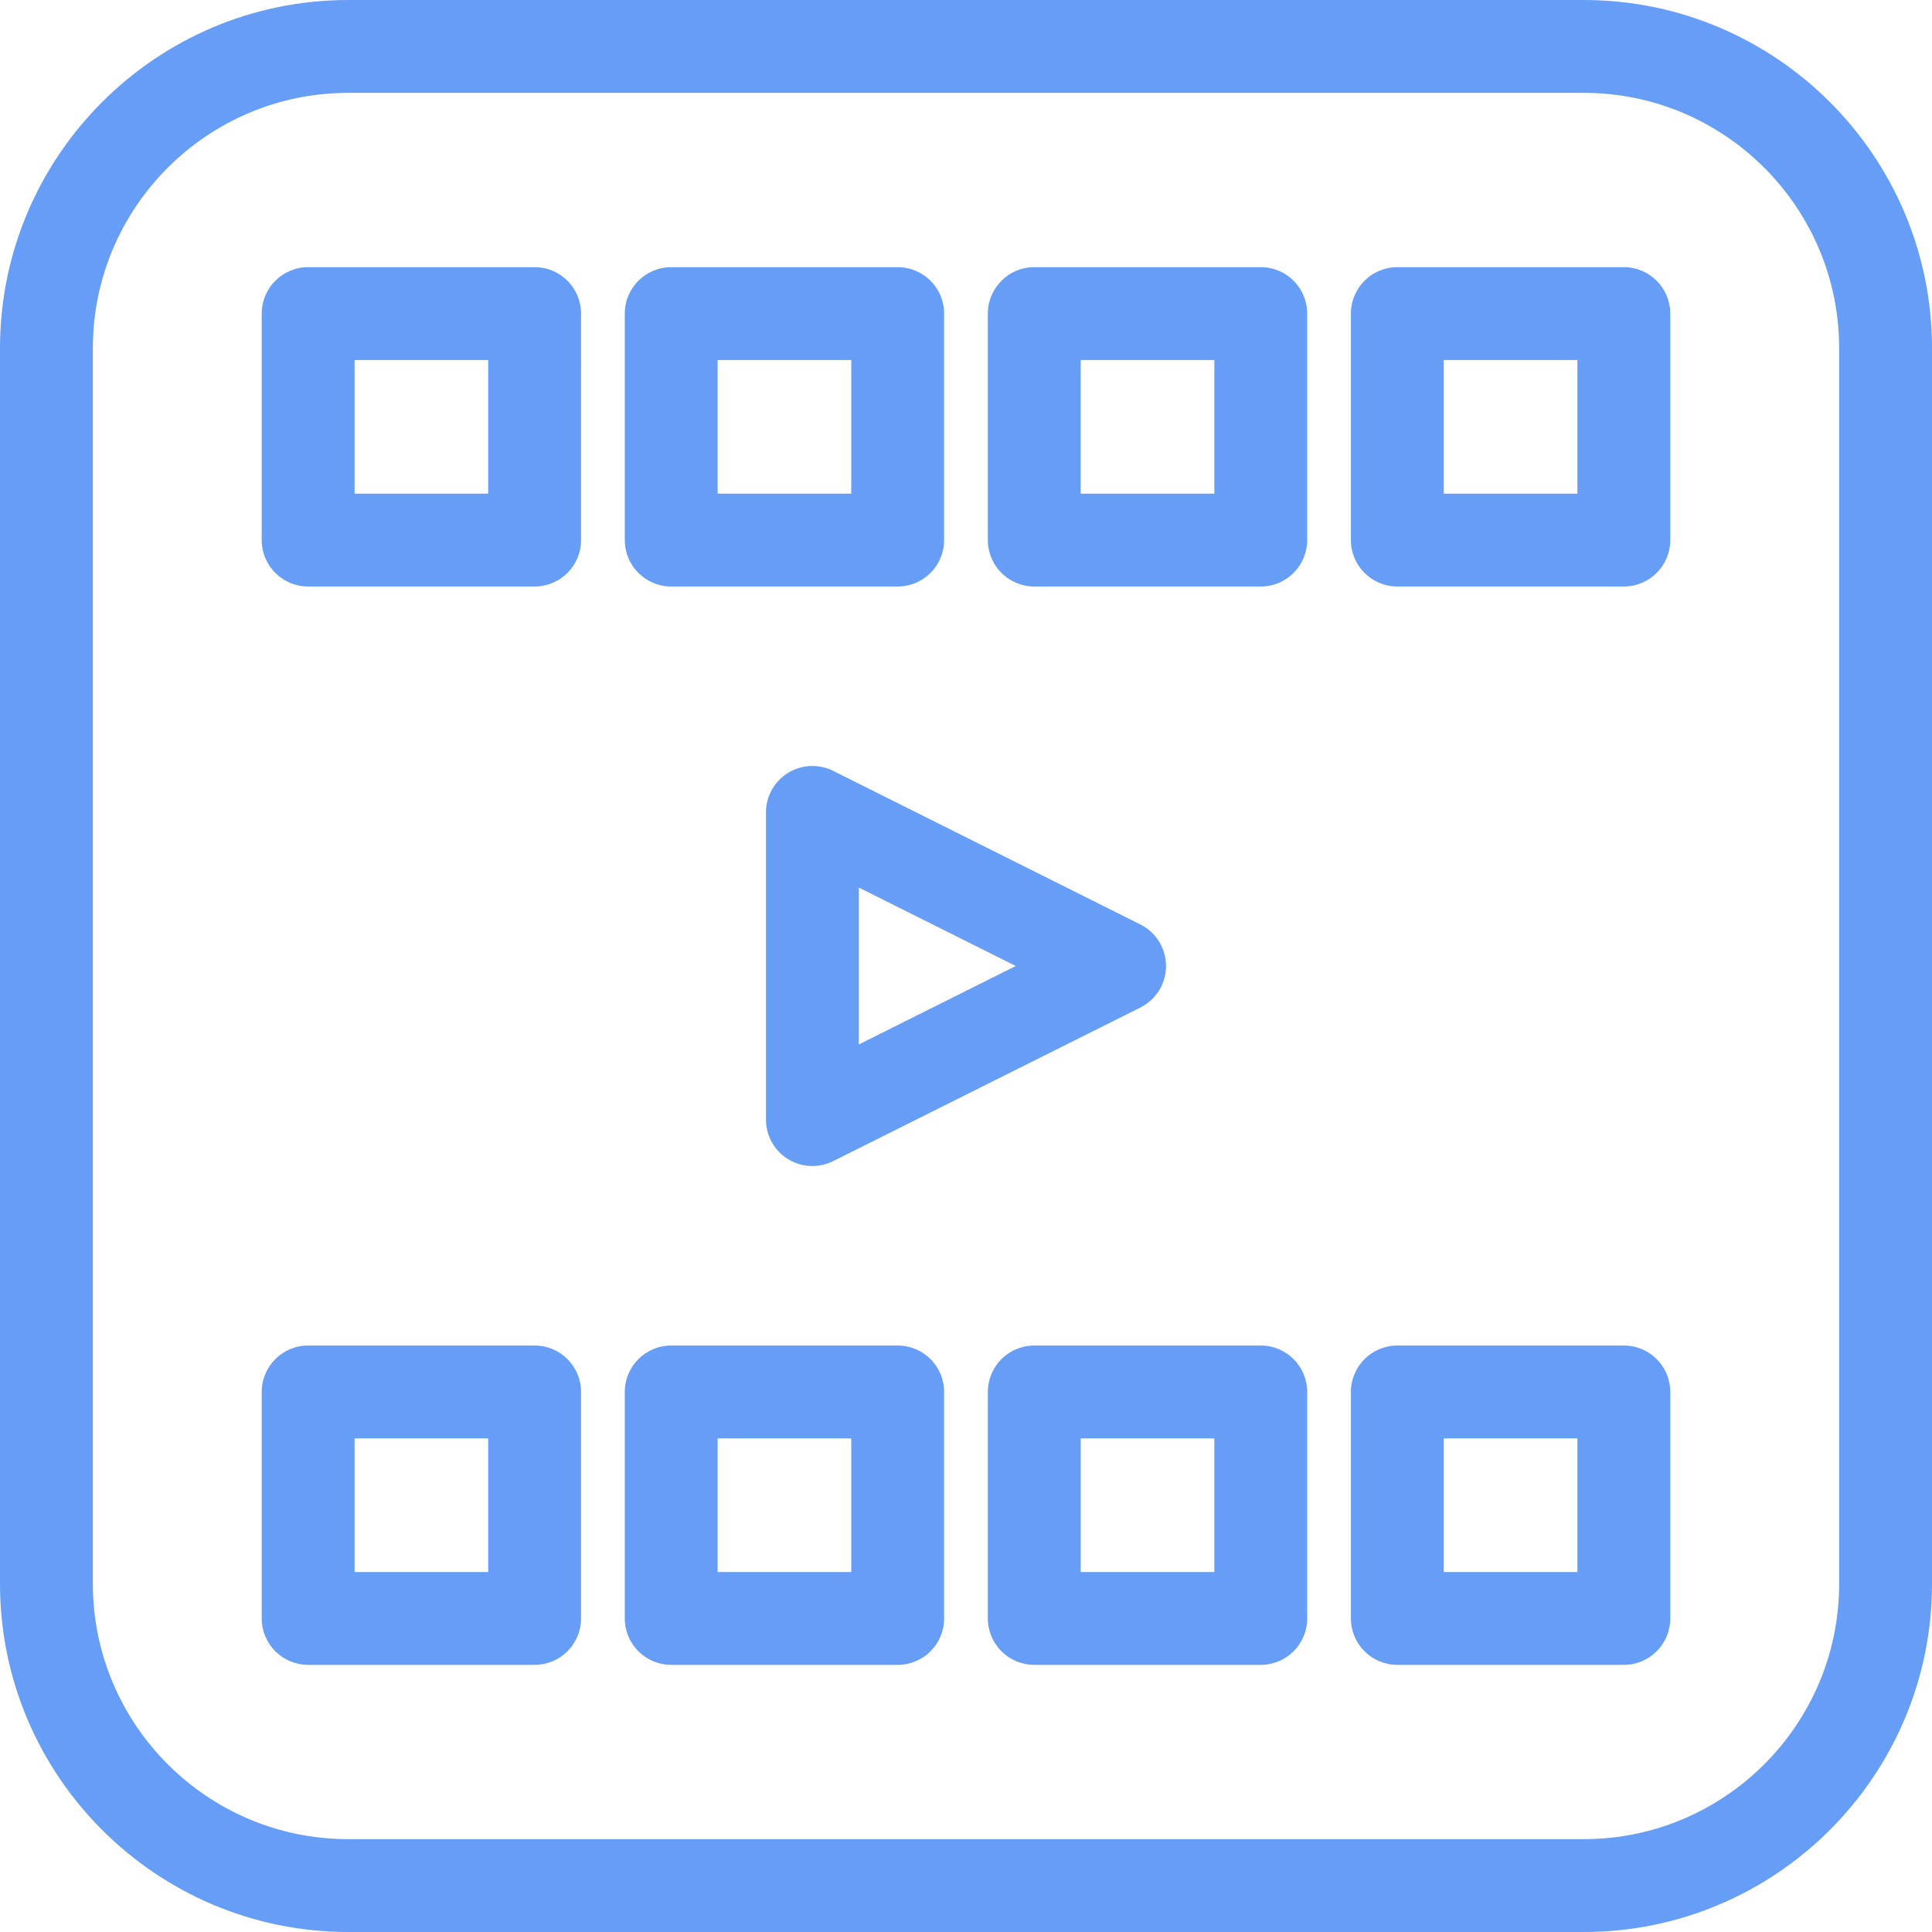 
		<svg version="1.1" id="Capa_1" xmlns="http://www.w3.org/2000/svg" xmlns:xlink="http://www.w3.org/1999/xlink" x="0px" y="0px"
	 width="401.207px" fill="#669df6" height="401.207px" viewBox="0 0 401.207 401.207" style="enable-background:new 0 0 401.207 401.207;"
	 xml:space="preserve">
<g>
	<g>
		<path d="M328.898,0.001H72.308C32.435,0.001,0,32.435,0,72.308v256.589c0,39.873,32.435,72.309,72.308,72.309h256.59
			c39.873,0,72.309-32.436,72.309-72.309V72.308C401.207,32.435,368.771,0.001,328.898,0.001z M381.924,328.897
			c0,29.238-23.787,53.027-53.025,53.027H72.308c-29.238,0-53.025-23.789-53.025-53.027V72.308
			c0-29.238,23.787-53.025,53.025-53.025h256.59c29.238,0,53.025,23.787,53.025,53.025V328.897z"/>
		<path d="M111.022,55.48H63.989c-5.324,0-9.641,4.316-9.641,9.641v47.033c0,5.324,4.316,9.641,9.641,9.641h47.033
			c5.324,0,9.642-4.316,9.642-9.641V65.121C120.664,59.796,116.347,55.48,111.022,55.48z M101.382,102.513H73.631V74.761h27.751
			V102.513L101.382,102.513z"/>
		<path d="M139.386,121.794h47.033c5.324,0,9.641-4.316,9.641-9.641V65.12c0-5.324-4.316-9.641-9.641-9.641h-47.033
			c-5.324,0-9.642,4.316-9.642,9.641v47.033C129.744,117.478,134.061,121.794,139.386,121.794z M149.026,74.761h27.751v27.752
			h-27.751V74.761z"/>
		<path d="M261.816,55.48h-47.033c-5.324,0-9.643,4.316-9.643,9.641v47.033c0,5.324,4.318,9.641,9.643,9.641h47.033
			c5.324,0,9.641-4.316,9.641-9.641V65.121C271.457,59.796,267.141,55.48,261.816,55.48z M252.174,102.513h-27.75V74.761h27.75
			V102.513z"/>
		<path d="M337.211,55.48h-47.033c-5.324,0-9.643,4.316-9.643,9.641v47.033c0,5.324,4.316,9.641,9.643,9.641h47.033
			c5.322,0,9.643-4.316,9.643-9.641V65.121C346.854,59.796,342.535,55.48,337.211,55.48z M327.57,102.513h-27.75V74.761h27.75
			V102.513z"/>
		<path d="M111.022,279.417H63.989c-5.324,0-9.641,4.316-9.641,9.641v47.033c0,5.324,4.316,9.641,9.641,9.641h47.033
			c5.324,0,9.642-4.316,9.642-9.641v-47.033C120.664,283.733,116.347,279.417,111.022,279.417z M101.382,326.45H73.631v-27.752
			h27.751V326.45L101.382,326.45z"/>
		<path d="M186.419,279.417h-47.033c-5.324,0-9.642,4.316-9.642,9.641v47.033c0,5.324,4.317,9.641,9.642,9.641h47.033
			c5.324,0,9.641-4.316,9.641-9.641v-47.033C196.06,283.733,191.743,279.417,186.419,279.417z M176.777,326.45h-27.751v-27.752
			h27.751V326.45z"/>
		<path d="M261.816,279.417h-47.033c-5.324,0-9.643,4.316-9.643,9.641v47.033c0,5.324,4.318,9.641,9.643,9.641h47.033
			c5.324,0,9.641-4.316,9.641-9.641v-47.033C271.457,283.733,267.141,279.417,261.816,279.417z M252.174,326.45h-27.75v-27.752
			h27.75V326.45z"/>
		<path d="M337.211,279.417h-47.033c-5.324,0-9.643,4.316-9.643,9.641v47.033c0,5.324,4.316,9.641,9.643,9.641h47.033
			c5.322,0,9.643-4.316,9.643-9.641v-47.033C346.854,283.733,342.535,279.417,337.211,279.417z M327.57,326.45h-27.75v-27.752h27.75
			V326.45z"/>
		<path d="M163.634,160.505c-2.838,1.756-4.57,4.857-4.57,8.199v63.797c0,3.344,1.732,6.445,4.57,8.201
			c1.549,0.955,3.31,1.439,5.07,1.439c1.474,0,2.952-0.338,4.312-1.017l63.796-31.897c3.266-1.633,5.328-4.972,5.328-8.625
			c0-3.652-2.062-6.991-5.328-8.624l-63.796-31.898C170.027,158.593,166.482,158.75,163.634,160.505z M178.346,184.306
			l32.599,16.296l-32.599,16.299V184.306z"/>
	</g>
</g>
</svg>
